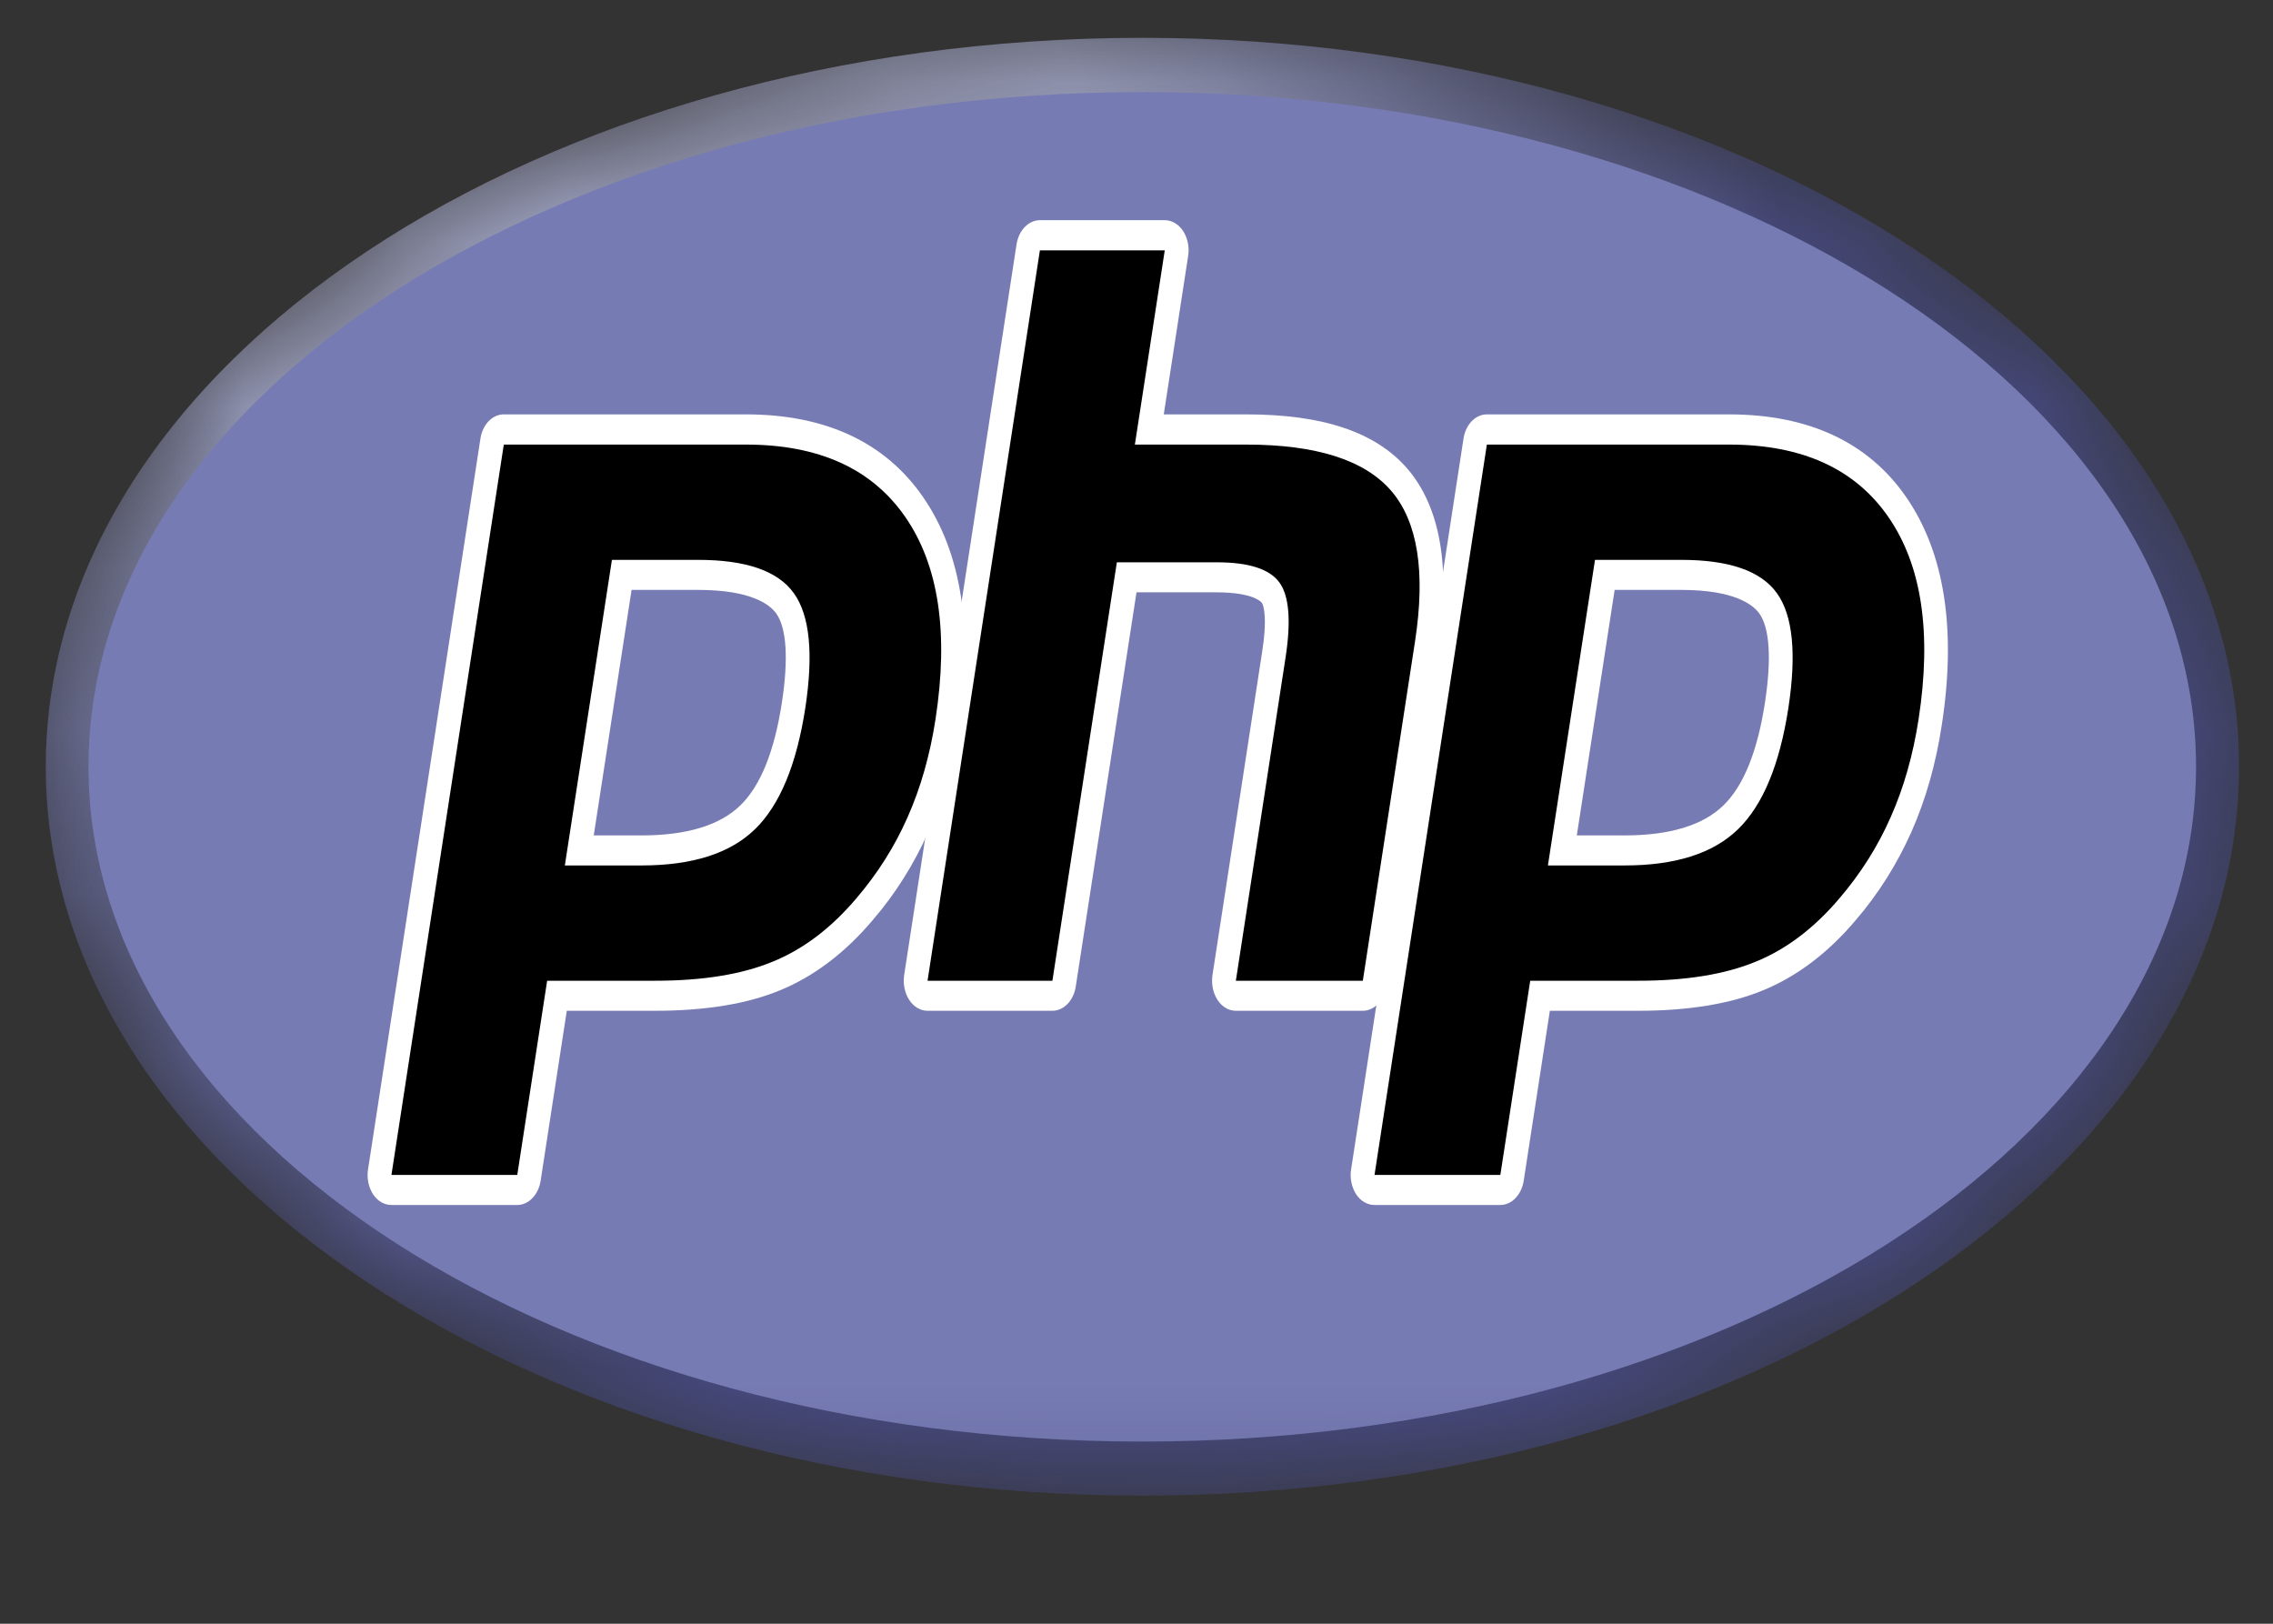 <?xml version="1.0" encoding="UTF-8"?>
<svg width="14px" height="10px" viewBox="0 0 14 10" version="1.1" xmlns="http://www.w3.org/2000/svg" xmlns:xlink="http://www.w3.org/1999/xlink">
    <rect x="0" y="0" width="14" height="10" fill="#333333" stroke="none"/>
    <!-- Generator: sketchtool 53.2 (72643) - https://sketchapp.com -->
    <title>F72E2B71-A6BE-43B8-B147-CF83B76F72CB</title>
    <desc>Created with sketchtool.</desc>
    <defs>
        <path d="M5.281,11.722 C5.281,9.243 8.306,7.233 12.036,7.233 L12.036,7.233 C15.766,7.233 18.79,9.243 18.79,11.722 L18.79,11.722 C18.79,14.201 15.766,16.211 12.036,16.211 L12.036,16.211 C8.306,16.211 5.281,14.201 5.281,11.722" id="path-1"></path>
        <radialGradient cx="30.02%" cy="82.422%" fx="30.02%" fy="82.422%" r="98.795%" gradientTransform="translate(0.3,0.824),scale(0.665,1),translate(-0.3,-0.824)" id="radialGradient-3">
            <stop stop-color="#AEB2D5" offset="0%"></stop>
            <stop stop-color="#AEB2D5" offset="30%"></stop>
            <stop stop-color="#484C89" offset="75%"></stop>
            <stop stop-color="#484C89" offset="100%"></stop>
        </radialGradient>
        <polygon id="path-4" points="5 16.722 19.072 16.722 19.072 6.722 5 6.722"></polygon>
        <polygon id="path-6" points="5 16.722 19.072 16.722 19.072 6.722 5 6.722"></polygon>
    </defs>
    <g id="Docs" stroke="none" stroke-width="1" fill="none" fill-rule="evenodd">
        <g id="Docs-Icon" transform="translate(-59, -74)">
            <g id="php" transform="translate(54, 67)">
                <mask id="mask-2" fill="white">
                    <use xlink:href="#path-1"></use>
                </mask>
                <g id="path3446" transform="translate(12.036, 11.722) scale(-1, 1) rotate(-180) translate(-12.036, -11.722) "></g>
                <g id="g3442" mask="url(#mask-2)">
                    <g transform="translate(12.305, 11.228) scale(-1, 1) rotate(-180) translate(-12.305, -11.228) translate(5.269, 6.228)" id="g3448">
                        <g>
                            <g id="g3450" fill="url(#radialGradient-3)" fill-rule="nonzero">
                                <path d="M0.013,4.506 C0.013,2.027 3.037,0.017 6.767,0.017 L6.767,0.017 C10.497,0.017 13.522,2.027 13.522,4.506 L13.522,4.506 C13.522,6.985 10.497,8.995 6.767,8.995 L6.767,8.995 C3.037,8.995 0.013,6.985 0.013,4.506" id="path3462"></path>
                            </g>
                        </g>
                    </g>
                </g>
                <mask id="mask-5" fill="white">
                    <use xlink:href="#path-4"></use>
                </mask>
                <g id="path3470" transform="translate(12.036, 11.722) scale(-1, 1) rotate(-180) translate(-12.036, -11.722) "></g>
                <g id="g3466" mask="url(#mask-5)">
                    <g transform="translate(12.071, 10.889) scale(-1, 1) rotate(-180) translate(-12.071, -10.889) translate(5.537, 5.889)" id="g3472">
                        <g transform="translate(0, 0.011)">
                            <path d="M6.498,0 C10.083,0 12.989,1.861 12.989,4.156 C12.989,6.451 10.083,8.311 6.498,8.311 C2.914,8.311 0.008,6.451 0.008,4.156 C0.008,1.861 2.914,0 6.498,0" id="path3474" fill="#777BB3" fill-rule="nonzero"></path>
                        </g>
                    </g>
                </g>
                <mask id="mask-7" fill="white">
                    <use xlink:href="#path-6"></use>
                </mask>
                <g id="path3482" transform="translate(12.036, 11.722) scale(-1, 1) rotate(-180) translate(-12.036, -11.722) "></g>
                <g id="g3478" mask="url(#mask-7)">
                    <g transform="translate(12.776, 10.549) scale(-1, 1) rotate(-180) translate(-12.776, -10.549) translate(7.248, 6.66)">
                        <g id="g3484" transform="translate(0.067, 0.102)">
                            <path d="M1.637,2.099 C1.932,2.099 2.152,2.167 2.291,2.303 C2.429,2.437 2.524,2.669 2.574,2.993 C2.62,3.295 2.602,3.507 2.521,3.621 C2.438,3.737 2.258,3.796 1.986,3.796 L1.515,3.796 L1.254,2.099 L1.637,2.099 Z M0.096,0.008 C0.074,0.008 0.054,0.02 0.04,0.041 C0.026,0.063 0.02,0.091 0.024,0.118 L0.716,4.616 C0.723,4.66 0.753,4.691 0.788,4.691 L2.28,4.691 C2.749,4.691 3.098,4.531 3.317,4.213 C3.537,3.895 3.605,3.449 3.519,2.889 C3.484,2.66 3.424,2.448 3.34,2.259 C3.256,2.069 3.145,1.893 3.01,1.736 C2.848,1.545 2.665,1.407 2.467,1.325 C2.271,1.245 2.02,1.204 1.72,1.204 L1.116,1.204 L0.944,0.083 C0.937,0.039 0.907,0.008 0.872,0.008 L0.096,0.008 Z" id="path3486" fill="#000000" fill-rule="nonzero"></path>
                        </g>
                        <g id="g3488" transform="translate(0.005, 0.009)">
                            <path d="M1.637,3.796 L2.047,3.796 C2.375,3.796 2.489,3.705 2.528,3.651 C2.592,3.561 2.604,3.372 2.563,3.103 C2.517,2.802 2.431,2.589 2.307,2.469 C2.181,2.346 1.976,2.284 1.698,2.284 L1.404,2.284 L1.637,3.796 Z M2.341,4.877 L0.85,4.877 C0.779,4.877 0.719,4.814 0.706,4.727 L0.014,0.228 C0.005,0.174 0.017,0.118 0.044,0.075 C0.072,0.032 0.114,0.008 0.158,0.008 L0.933,0.008 C1.003,0.008 1.064,0.071 1.077,0.158 L1.238,1.204 L1.782,1.204 C2.089,1.204 2.348,1.246 2.551,1.33 C2.759,1.415 2.951,1.56 3.121,1.761 C3.262,1.924 3.377,2.108 3.465,2.306 C3.553,2.504 3.616,2.726 3.652,2.964 C3.743,3.553 3.669,4.025 3.433,4.367 C3.2,4.705 2.832,4.877 2.341,4.877 L2.341,4.877 Z M1.226,2.099 L1.698,2.099 C2.011,2.099 2.244,2.173 2.397,2.322 C2.55,2.471 2.653,2.719 2.707,3.068 C2.758,3.402 2.735,3.638 2.637,3.775 C2.539,3.913 2.342,3.981 2.047,3.981 L1.516,3.981 L1.226,2.099 L1.226,2.099 Z M2.341,4.691 C2.79,4.691 3.117,4.543 3.323,4.245 C3.529,3.947 3.591,3.532 3.509,2.999 C3.475,2.779 3.418,2.578 3.337,2.396 C3.257,2.214 3.151,2.048 3.022,1.897 C2.867,1.714 2.695,1.583 2.505,1.506 C2.316,1.428 2.075,1.389 1.782,1.389 L1.117,1.389 L0.933,0.193 L0.158,0.193 L0.85,4.691 L2.341,4.691 L2.341,4.691 Z" id="path3490" fill="#FFFFFF" fill-rule="nonzero"></path>
                        </g>
                        <g id="g3492" transform="translate(3.386, 1.306)">
                            <path d="M1.979,0 C1.957,0 1.936,0.012 1.922,0.034 C1.908,0.055 1.903,0.083 1.907,0.11 L2.213,2.101 C2.242,2.29 2.235,2.426 2.193,2.483 C2.167,2.518 2.09,2.577 1.86,2.577 L1.306,2.577 L0.921,0.075 C0.914,0.031 0.884,0 0.849,0 L0.079,0 C0.058,0 0.037,0.012 0.023,0.034 C0.009,0.055 0.003,0.083 0.007,0.11 L0.7,4.609 C0.706,4.652 0.736,4.684 0.771,4.684 L1.541,4.684 C1.563,4.684 1.584,4.671 1.598,4.65 C1.611,4.629 1.617,4.601 1.613,4.573 L1.446,3.488 L2.043,3.488 C2.497,3.488 2.805,3.386 2.985,3.178 C3.168,2.966 3.225,2.626 3.155,2.168 L2.833,0.075 C2.826,0.031 2.796,0 2.761,0 L1.979,0 Z" id="path3494" fill="#000000" fill-rule="nonzero"></path>
                        </g>
                        <g id="g3496" transform="translate(3.314, 1.205)">
                            <path d="M1.612,4.877 L0.843,4.877 C0.773,4.877 0.712,4.814 0.699,4.727 L0.007,0.228 C-0.001,0.174 0.01,0.118 0.038,0.075 C0.066,0.032 0.107,0.008 0.151,0.008 L0.92,0.008 C0.99,0.008 1.051,0.071 1.064,0.158 L1.438,2.585 L1.932,2.585 C2.161,2.585 2.209,2.523 2.21,2.52 C2.224,2.502 2.243,2.414 2.212,2.219 L1.906,0.228 C1.898,0.174 1.909,0.118 1.937,0.075 C1.965,0.032 2.006,0.008 2.05,0.008 L2.832,0.008 C2.902,0.008 2.963,0.071 2.976,0.158 L3.298,2.251 C3.373,2.742 3.309,3.111 3.106,3.347 C2.912,3.571 2.588,3.681 2.114,3.681 L1.606,3.681 L1.756,4.656 C1.765,4.71 1.753,4.766 1.726,4.809 C1.698,4.852 1.656,4.877 1.612,4.877 M1.612,4.691 L1.428,3.495 L2.114,3.495 C2.545,3.495 2.843,3.4 3.007,3.21 C3.17,3.02 3.219,2.712 3.154,2.286 L2.832,0.193 L2.05,0.193 L2.356,2.183 C2.391,2.41 2.378,2.564 2.318,2.646 C2.257,2.729 2.129,2.77 1.932,2.77 L1.317,2.77 L0.92,0.193 L0.151,0.193 L0.843,4.691 L1.612,4.691" id="path3498" fill="#FFFFFF" fill-rule="nonzero"></path>
                        </g>
                        <g id="g3500" transform="translate(6.121, 0.102)">
                            <path d="M1.637,2.099 C1.932,2.099 2.152,2.167 2.291,2.303 C2.429,2.437 2.524,2.669 2.574,2.993 C2.62,3.295 2.602,3.507 2.521,3.621 C2.438,3.737 2.258,3.796 1.986,3.796 L1.515,3.796 L1.254,2.099 L1.637,2.099 Z M0.096,0.008 C0.074,0.008 0.054,0.02 0.04,0.041 C0.026,0.063 0.02,0.091 0.024,0.118 L0.716,4.616 C0.723,4.66 0.753,4.691 0.788,4.691 L2.28,4.691 C2.749,4.691 3.098,4.531 3.317,4.213 C3.537,3.895 3.605,3.449 3.519,2.889 C3.484,2.66 3.424,2.448 3.34,2.259 C3.256,2.069 3.145,1.893 3.01,1.736 C2.848,1.545 2.665,1.407 2.467,1.325 C2.271,1.245 2.02,1.204 1.72,1.204 L1.116,1.204 L0.944,0.083 C0.937,0.039 0.907,0.008 0.872,0.008 L0.096,0.008 Z" id="path3502" fill="#000000" fill-rule="nonzero"></path>
                        </g>
                        <g id="g3504" transform="translate(6.06, 0.009)">
                            <path d="M1.637,3.796 L2.047,3.796 C2.375,3.796 2.489,3.705 2.528,3.651 C2.592,3.561 2.604,3.372 2.563,3.103 C2.517,2.802 2.431,2.589 2.307,2.469 C2.181,2.346 1.976,2.284 1.698,2.284 L1.404,2.284 L1.637,3.796 Z M2.341,4.877 L0.85,4.877 C0.779,4.877 0.719,4.814 0.706,4.727 L0.014,0.228 C0.005,0.174 0.017,0.118 0.044,0.075 C0.072,0.032 0.114,0.008 0.158,0.008 L0.933,0.008 C1.003,0.008 1.064,0.071 1.077,0.158 L1.238,1.204 L1.782,1.204 C2.089,1.204 2.348,1.246 2.551,1.33 C2.759,1.415 2.951,1.56 3.121,1.761 C3.262,1.925 3.377,2.108 3.465,2.306 C3.553,2.504 3.616,2.726 3.652,2.964 C3.743,3.553 3.669,4.025 3.433,4.367 C3.2,4.705 2.832,4.877 2.341,4.877 L2.341,4.877 Z M1.226,2.099 L1.698,2.099 C2.011,2.099 2.244,2.173 2.397,2.322 C2.55,2.471 2.653,2.719 2.707,3.068 C2.758,3.402 2.735,3.638 2.637,3.775 C2.539,3.913 2.342,3.981 2.047,3.981 L1.516,3.981 L1.226,2.099 L1.226,2.099 Z M2.341,4.691 C2.79,4.691 3.117,4.543 3.323,4.245 C3.529,3.947 3.591,3.532 3.509,2.999 C3.475,2.779 3.418,2.578 3.337,2.396 C3.257,2.214 3.151,2.048 3.022,1.897 C2.867,1.714 2.695,1.583 2.505,1.506 C2.316,1.428 2.075,1.389 1.782,1.389 L1.117,1.389 L0.933,0.193 L0.158,0.193 L0.85,4.691 L2.341,4.691 L2.341,4.691 Z" id="path3506" fill="#FFFFFF" fill-rule="nonzero"></path>
                        </g>
                    </g>
                </g>
            </g>
        </g>
    </g>
</svg>